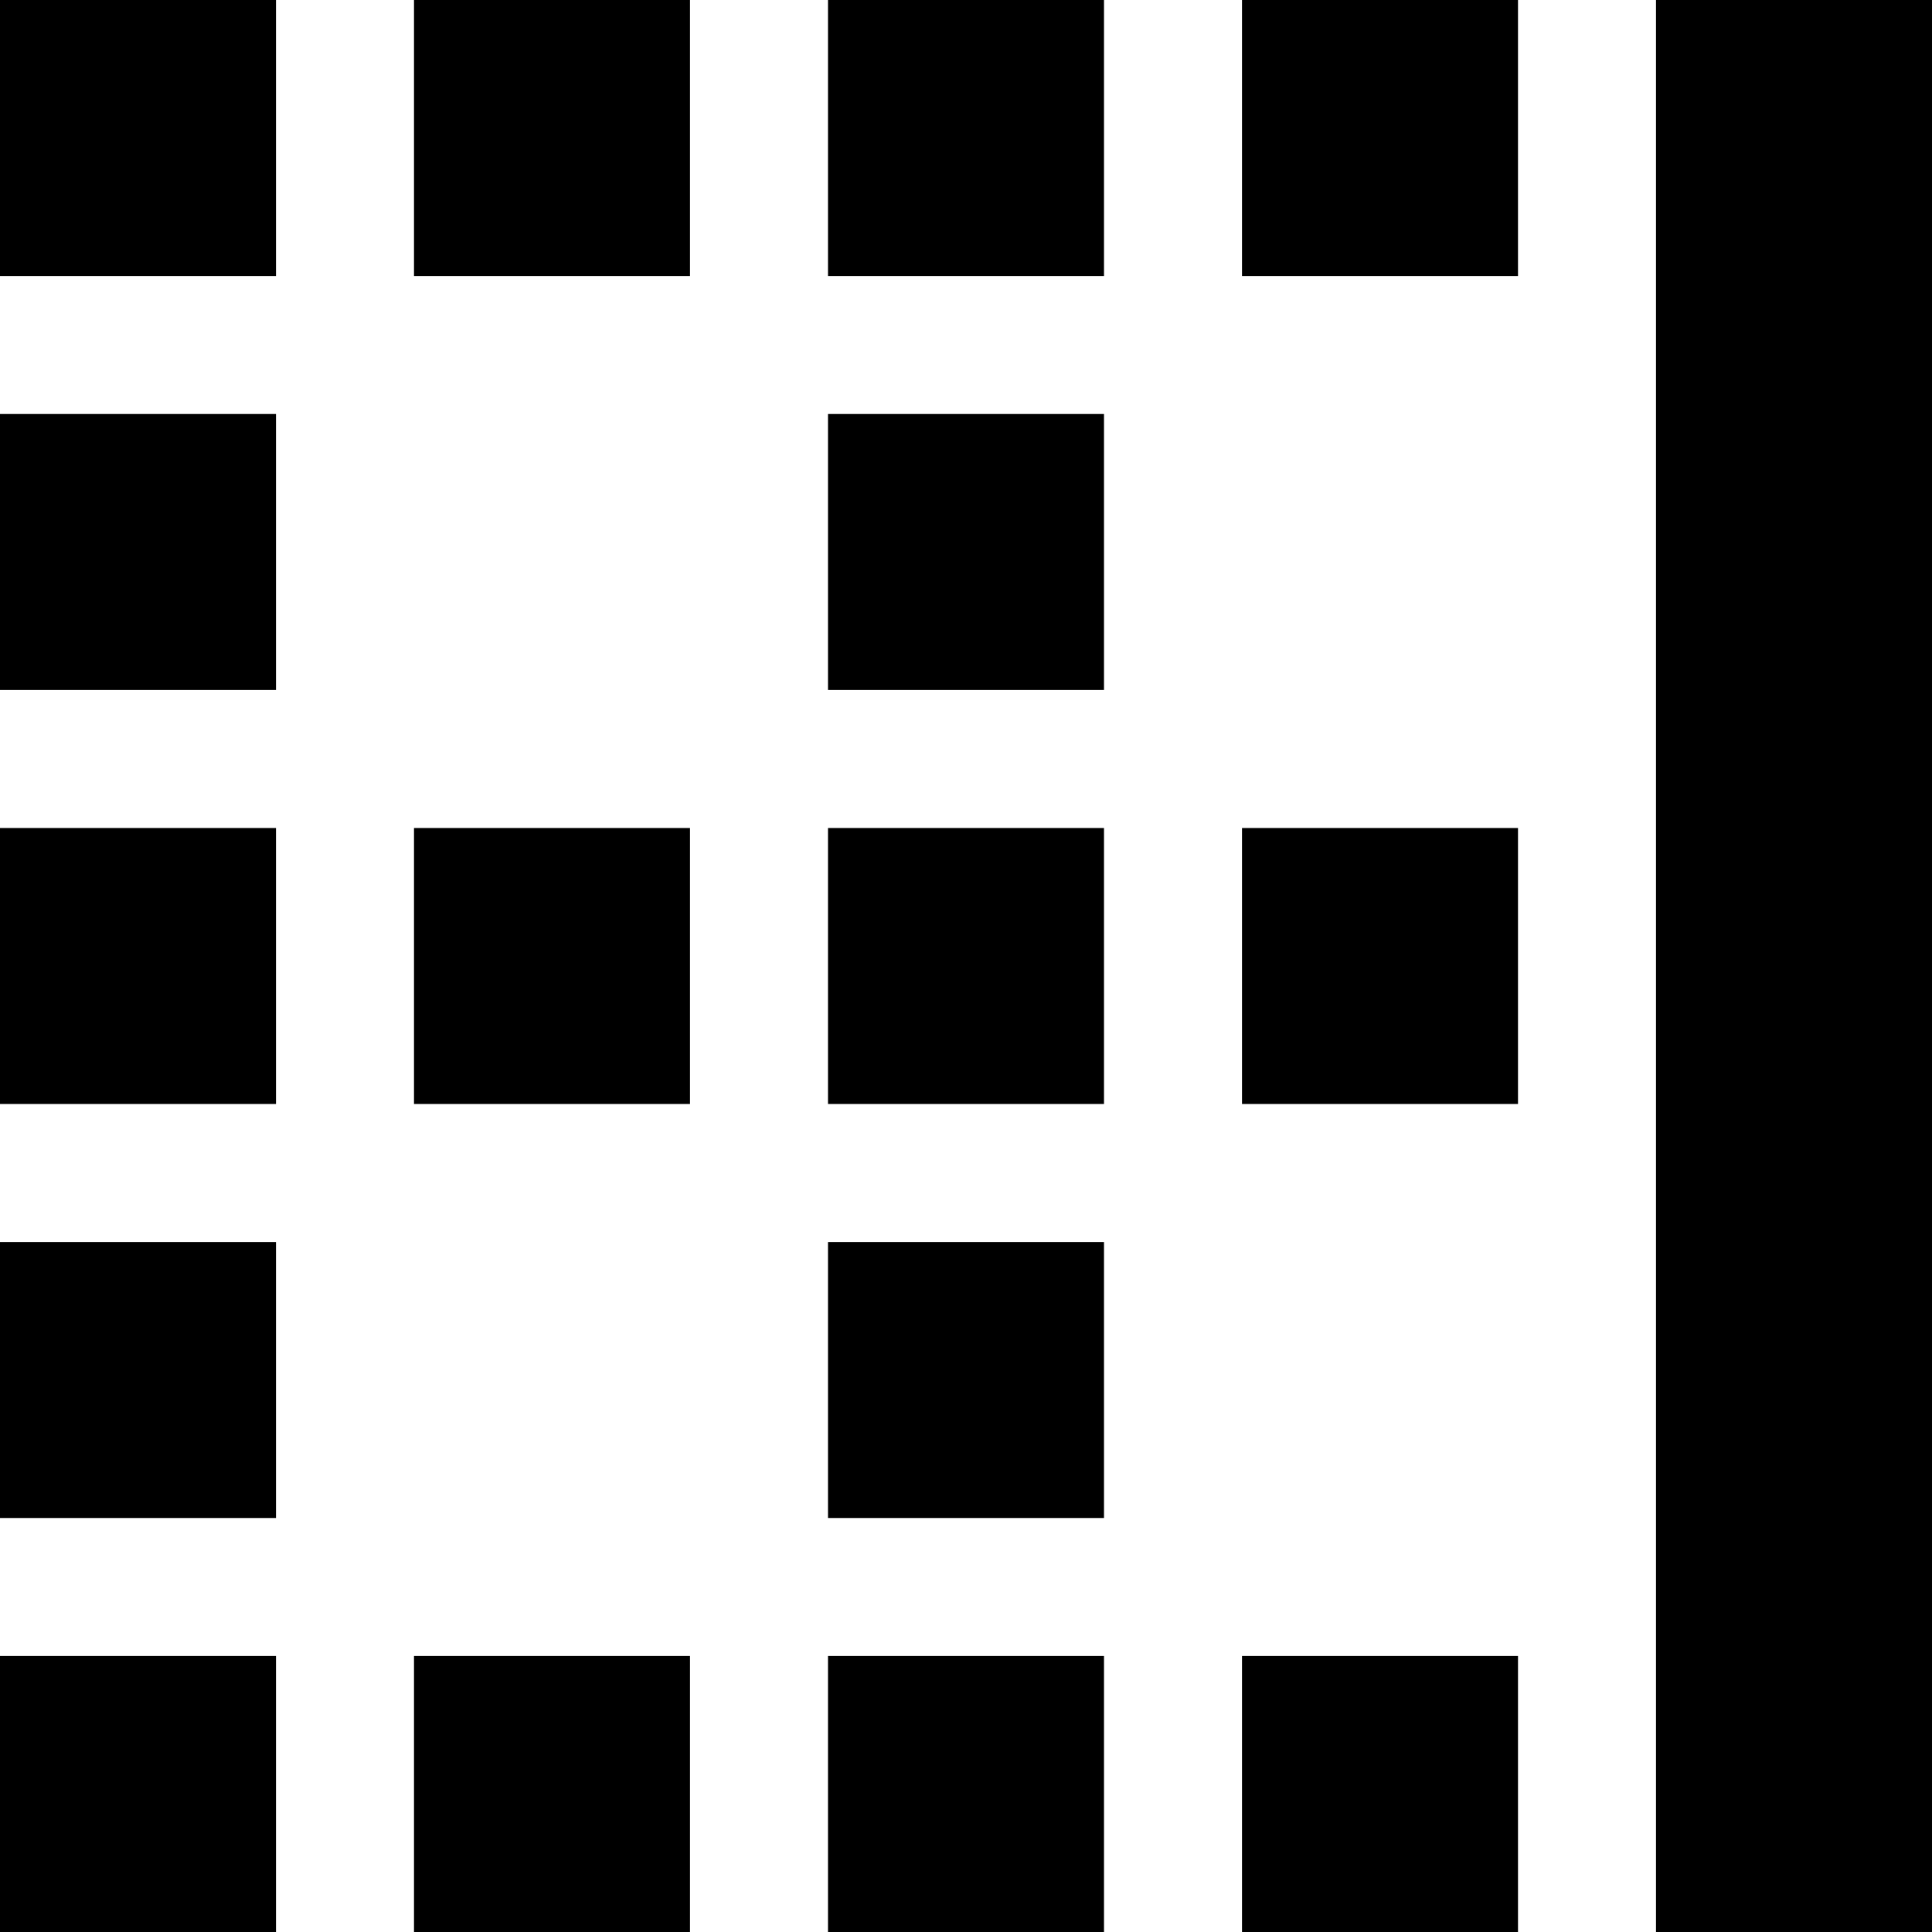 <svg xmlns="http://www.w3.org/2000/svg" viewBox="0 0 448 448">
  <path d="M 448 0 L 448 448 L 448 0 L 448 448 L 384 448 L 384 448 L 384 0 L 384 0 L 448 0 L 448 0 Z M 352 0 L 352 64 L 352 0 L 352 64 L 288 64 L 288 64 L 288 0 L 288 0 L 352 0 L 352 0 Z M 352 448 L 288 448 L 352 448 L 288 448 L 288 384 L 288 384 L 352 384 L 352 384 L 352 448 L 352 448 Z M 352 192 L 352 256 L 352 192 L 352 256 L 288 256 L 288 256 L 288 192 L 288 192 L 352 192 L 352 192 Z M 160 64 L 96 64 L 160 64 L 96 64 L 96 0 L 96 0 L 160 0 L 160 0 L 160 64 L 160 64 Z M 160 384 L 160 448 L 160 384 L 160 448 L 96 448 L 96 448 L 96 384 L 96 384 L 160 384 L 160 384 Z M 160 256 L 96 256 L 160 256 L 96 256 L 96 192 L 96 192 L 160 192 L 160 192 L 160 256 L 160 256 Z M 256 0 L 256 64 L 256 0 L 256 64 L 192 64 L 192 64 L 192 0 L 192 0 L 256 0 L 256 0 Z M 256 448 L 192 448 L 256 448 L 192 448 L 192 384 L 192 384 L 256 384 L 256 384 L 256 448 L 256 448 Z M 256 192 L 256 256 L 256 192 L 256 256 L 192 256 L 192 256 L 192 192 L 192 192 L 256 192 L 256 192 Z M 64 64 L 0 64 L 64 64 L 0 64 L 0 0 L 0 0 L 64 0 L 64 0 L 64 64 L 64 64 Z M 64 384 L 64 448 L 64 384 L 64 448 L 0 448 L 0 448 L 0 384 L 0 384 L 64 384 L 64 384 Z M 64 256 L 0 256 L 64 256 L 0 256 L 0 192 L 0 192 L 64 192 L 64 192 L 64 256 L 64 256 Z M 256 96 L 256 160 L 256 96 L 256 160 L 192 160 L 192 160 L 192 96 L 192 96 L 256 96 L 256 96 Z M 64 160 L 0 160 L 64 160 L 0 160 L 0 96 L 0 96 L 64 96 L 64 96 L 64 160 L 64 160 Z M 64 288 L 64 352 L 64 288 L 64 352 L 0 352 L 0 352 L 0 288 L 0 288 L 64 288 L 64 288 Z M 256 352 L 192 352 L 256 352 L 192 352 L 192 288 L 192 288 L 256 288 L 256 288 L 256 352 L 256 352 Z" />
</svg>